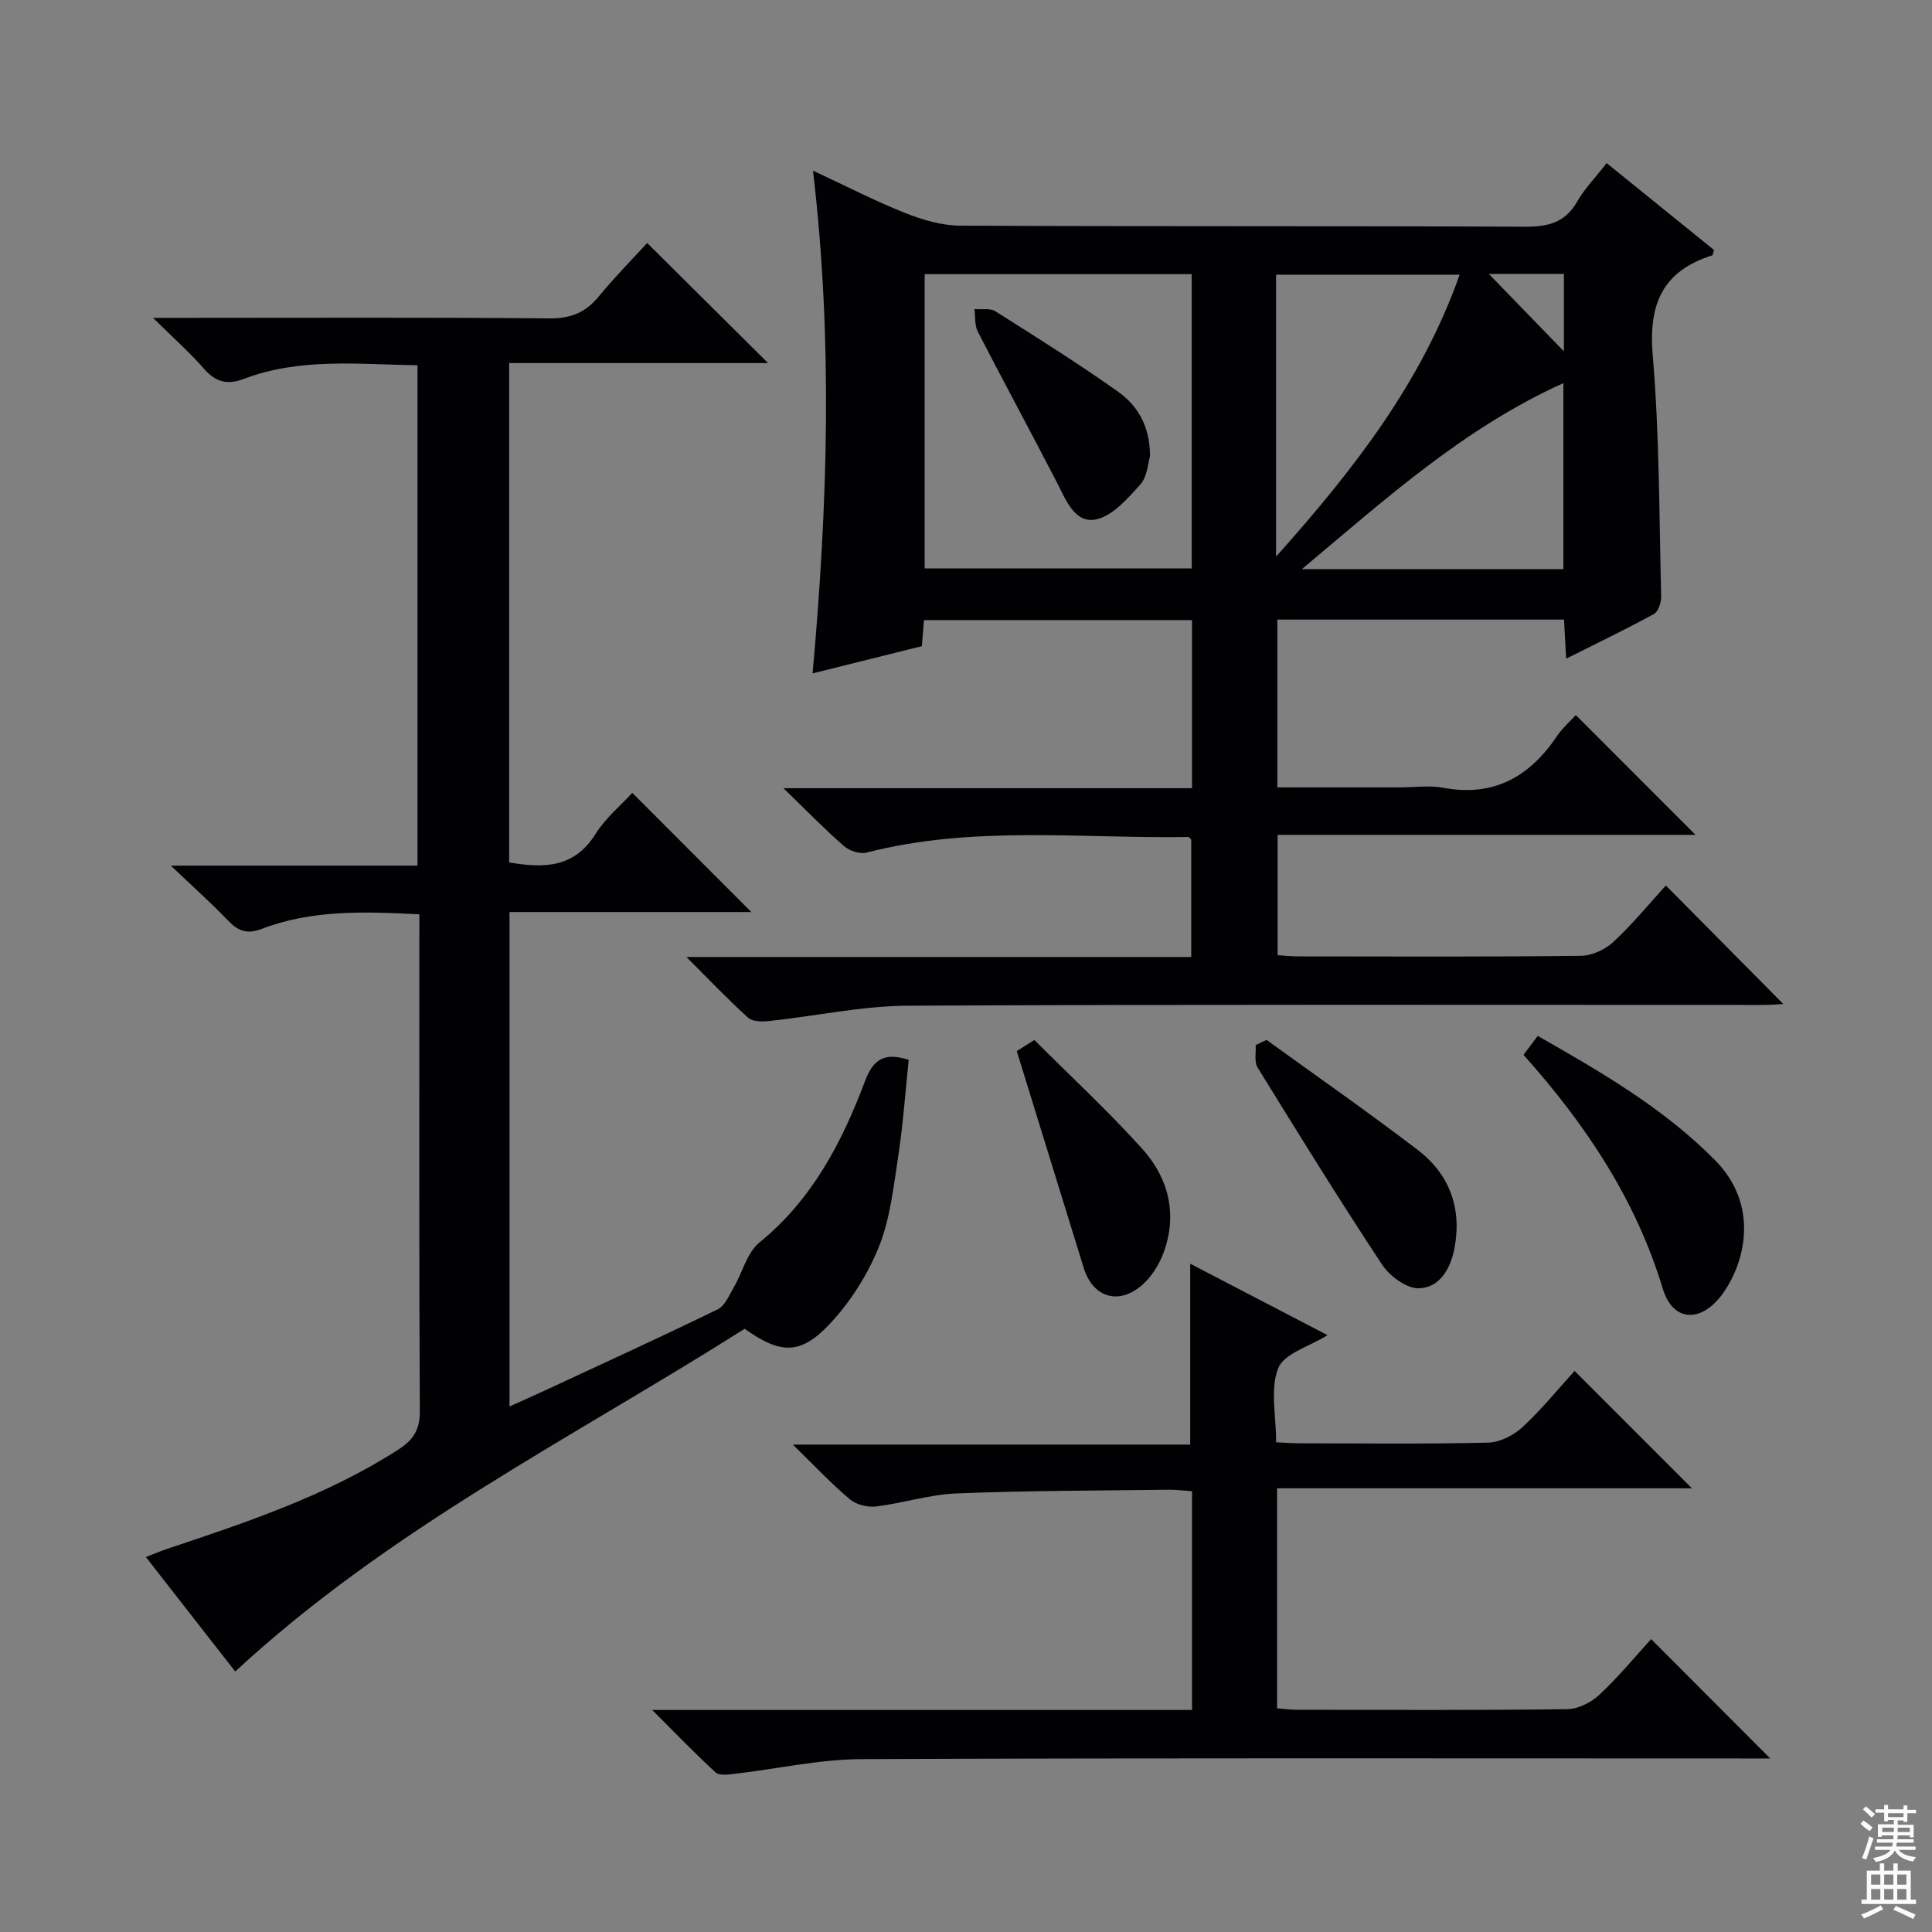 <svg enable-background="new 0 0 400 400" viewBox="0 0 400 400" xmlns="http://www.w3.org/2000/svg"><rect x="0" y="0" width="400" height="400" fill="#808080" stroke="none"/><g fill="#010103"><path d="m246.8 163.19c0-12.14 0-23.28 0-34.8-18.5 0-36.87 0-55.5 0-.14 1.67-.27 3.28-.44 5.39-7.32 1.82-14.75 3.68-22.62 5.64 3.12-34.81 4.22-68.94.08-104.09 7.07 3.29 12.94 6.33 19.06 8.76 3.59 1.42 7.58 2.61 11.39 2.63 38.99.19 77.98.04 116.96.22 4.74.02 8.27-.81 10.77-5.15 1.56-2.71 3.81-5.02 6.14-8.02 7.49 6.06 14.91 12.06 22.23 17.99-.2.61-.23 1.07-.39 1.12-10.31 3.25-13.21 10.12-12.3 20.73 1.41 16.54 1.32 33.21 1.75 49.83.03 1.25-.58 3.18-1.5 3.68-5.8 3.18-11.77 6.04-18.18 9.25-.16-3.06-.29-5.45-.43-8.09-19.79 0-39.39 0-59.36 0v34.74h25.36c3 0 6.08-.46 8.98.08 10.42 1.94 17.84-2.24 23.52-10.65 1.18-1.74 2.82-3.17 3.94-4.4 8.43 8.44 16.61 16.62 24.78 24.8-28.37 0-57.24 0-86.53 0v24.91c1.43.09 2.87.25 4.32.25 19.49.02 38.99.11 58.48-.12 2.29-.03 5.05-1.3 6.75-2.9 4-3.73 7.49-8 10.84-11.66 8.25 8.33 16.37 16.52 24.32 24.55-.82.04-2.56.18-4.29.18-58.98.01-117.96-.14-176.94.16-9.55.05-19.09 2.14-28.65 3.16-1.46.16-3.48.19-4.42-.65-4.17-3.75-8.04-7.84-12.8-12.59h104.51c0-8.39 0-16.31 0-24.32-.15-.13-.4-.53-.65-.53-22.22.35-44.59-2.44-66.57 3.23-1.38.36-3.55-.36-4.68-1.35-4.01-3.5-7.72-7.33-12.53-11.98zm-55.36-106.43v60.93h55.29c0-20.4 0-40.49 0-60.93-18.53 0-36.91 0-55.29 0zm72.76 58.48c16.21-18.15 30.14-36.11 38-58.37-13.18 0-25.53 0-38 0zm59.48 2.59c0-12.81 0-25.17 0-38.51-20.67 9.36-36.64 23.86-54.14 38.51zm-15.44-61.12c5.15 5.31 10.45 10.77 15.55 16.03 0-4.92 0-10.33 0-16.03-5.6 0-10.97 0-15.55 0z"/><path d="m86.83 189.3c-11.55-.59-22.35-.94-32.68 3.03-3.05 1.17-4.9.39-6.98-1.78-3.43-3.58-7.14-6.89-11.8-11.33h51.07c0-34.71 0-68.92 0-103.6-12.16-.16-24.3-1.62-35.99 2.84-3.47 1.32-5.85.6-8.26-2.16-2.92-3.34-6.27-6.3-10.51-10.49h6.62c25.16 0 50.33-.12 75.49.11 4.43.04 7.48-1.25 10.21-4.58 3.26-3.97 6.88-7.63 9.99-11.03 8.3 8.24 16.41 16.3 25.03 24.86-17.93 0-35.59 0-53.6 0v103.38c7.11 1.23 13.44 1.21 17.88-5.89 2.08-3.32 5.27-5.95 7.61-8.51 8.32 8.33 16.49 16.51 24.65 24.68-16.22 0-32.94 0-50.07 0v102.36c2.39-1.08 4.71-2.09 7.01-3.16 12.06-5.61 24.15-11.13 36.1-16.95 1.5-.73 2.37-2.93 3.33-4.57 1.81-3.1 2.73-7.18 5.31-9.27 10.91-8.88 17.07-20.71 21.85-33.41 1.68-4.46 3.97-6.04 9.05-4.4-.69 6.55-1.16 13.29-2.17 19.94-.98 6.39-1.67 13.04-4.07 18.93-2.37 5.82-6.01 11.51-10.35 16.06-5.94 6.23-10.11 5.93-17.37.75-35.59 22.53-73.75 41.55-105.48 70.96-5.57-7.13-11.83-15.16-18.5-23.7 1.66-.64 2.93-1.2 4.24-1.64 16.56-5.53 33.12-11.04 47.99-20.58 3.12-2 4.51-4.08 4.49-7.95-.17-32.5-.1-64.99-.1-97.49.01-1.64.01-3.28.01-5.41z"/><path d="m246.8 354.03c0-15.46 0-30.1 0-45.29-1.68-.11-3.27-.33-4.85-.31-14.64.19-29.29.18-43.92.77-5.58.22-11.08 2.02-16.67 2.7-1.75.21-4.1-.38-5.42-1.5-3.81-3.21-7.24-6.87-11.79-11.31h82.27c0-12.73 0-24.77 0-37.45 9.44 4.91 18.79 9.78 28.43 14.79-3.75 2.35-9 3.79-10.21 6.84-1.71 4.3-.43 9.79-.43 15.34 1.74.08 3.34.21 4.93.21 12.99.02 25.99.17 38.98-.14 2.43-.06 5.28-1.52 7.11-3.22 4.01-3.72 7.48-8.02 10.77-11.63 8.15 8.15 16.21 16.21 24.3 24.31-28.03 0-56.8 0-85.89 0v45.55c1.23.1 2.65.3 4.06.3 18.66.02 37.32.12 55.97-.12 2.28-.03 5-1.39 6.71-3 3.99-3.74 7.49-8 10.7-11.51 8.36 8.38 16.59 16.64 24.65 24.71-.77 0-2.52 0-4.27 0-61.3 0-122.61-.13-183.91.14-8.72.04-17.44 2.03-26.16 3.03-1.33.15-3.22.44-3.99-.27-4.25-3.88-8.23-8.04-13.14-12.94z"/><path d="m315.43 218.4c1.07-1.44 1.93-2.59 2.94-3.93 13.2 7.53 26.07 14.97 36.71 25.73 9 9.1 6.42 20.66 1.81 27.33-4.45 6.43-10.5 6.34-12.63-.72-5.61-18.55-16-34.05-28.83-48.41z"/><path d="m262.23 215.3c10.46 7.58 21.06 14.96 31.32 22.8 6.58 5.04 9.15 12.07 7.58 20.35-.8 4.21-3.05 8.14-7.33 8.28-2.55.08-6.07-2.51-7.65-4.9-8.87-13.42-17.34-27.12-25.78-40.82-.73-1.18-.3-3.08-.4-4.64.74-.36 1.5-.71 2.26-1.07z"/><path d="m210.51 217.62c.24-.15 1.48-.93 3.65-2.3 7.46 7.47 15.25 14.68 22.34 22.54 5.42 6.01 7.31 13.48 4.45 21.38-.97 2.68-2.75 5.47-4.95 7.2-4.83 3.8-9.82 1.9-11.62-3.91-4.55-14.68-9.07-29.36-13.87-44.91z"/><path d="m238.1 94.45c-.41 1.31-.53 4.21-2.03 5.88-2.64 2.94-5.85 6.62-9.31 7.24-4.26.76-6.09-4.09-7.94-7.69-5.39-10.44-11-20.77-16.38-31.22-.68-1.32-.48-3.1-.69-4.67 1.46.13 3.23-.24 4.33.46 8.54 5.39 17.11 10.76 25.35 16.61 3.97 2.82 6.65 6.94 6.67 13.39z"/></g><path d="m385.2 377.6.6-.7c.6.4 1.3.9 1.9 1.5l-.6.7c-.8-.5-1.4-1-1.9-1.5zm.3 7.1c.6-1.4 1.1-2.9 1.5-4.5.3.1.6.3.9.4-.5 1.4-1 2.9-1.5 4.4zm.2-10.1.6-.6c.7.5 1.3 1.1 1.9 1.6l-.7.7c-.6-.6-1.2-1.2-1.8-1.7zm8.4-.8h.8v.9h1.8v.7h-1.8v1.8h-.8v-.3h-1.2v.9h3.3v2.6h-.8v-.4h-2.5c0 .3 0 .6-.1.8h3.4v.7h-3.5c0 .3-.1.6-.1.8h4v.7h-3.5c.7.9 1.9 1.3 3.6 1.5-.2.2-.4.5-.6.9-1.9-.3-3.2-1.1-3.8-2.3-.5 1.1-1.8 2-3.9 2.4-.2-.3-.4-.5-.6-.8 1.9-.4 3.1-.9 3.6-1.7h-3.2v-.7h3.5c.1-.2.1-.5.2-.8h-3.3v-.7h3.4c0-.2 0-.5 0-.8h-2.4v.3h-.8v-2.6h3.3v-.9h-1.2v.3h-.8v-1.8h-1.8v-.7h1.8v-.9h.8v.9h3.2zm-4.4 5.5h2.4c0-.3 0-.6 0-.9h-2.4zm1.2-3.1h3.2v-.8h-3.2zm4.4 2.2h-2.4v.9h2.5v-.9z" fill="#fcfafa"/><path d="m389.2 385.8h.9v1.5h1.9v-1.5h.9v1.5h2.7v6h1.1v.9h-11.3v-.9h1.1v-6h2.7zm.2 8.7.5.8c-1.2.6-2.5 1.3-4 1.9-.2-.3-.3-.6-.6-.8 1.6-.6 3-1.3 4.1-1.9zm-2-4.3h1.9v-2.1h-1.9zm0 3.1h1.9v-2.2h-1.9zm2.7-3.1h1.9v-2.1h-1.9zm0 3.1h1.9v-2.2h-1.9zm2.4 1.3c1.4.6 2.7 1.2 4.1 1.8l-.5.9c-1.5-.7-2.8-1.4-4.1-1.9zm2.2-6.5h-1.9v2.1h1.9zm-1.9 5.2h1.9v-2.2h-1.9z" fill="#fcfafa"/></svg>